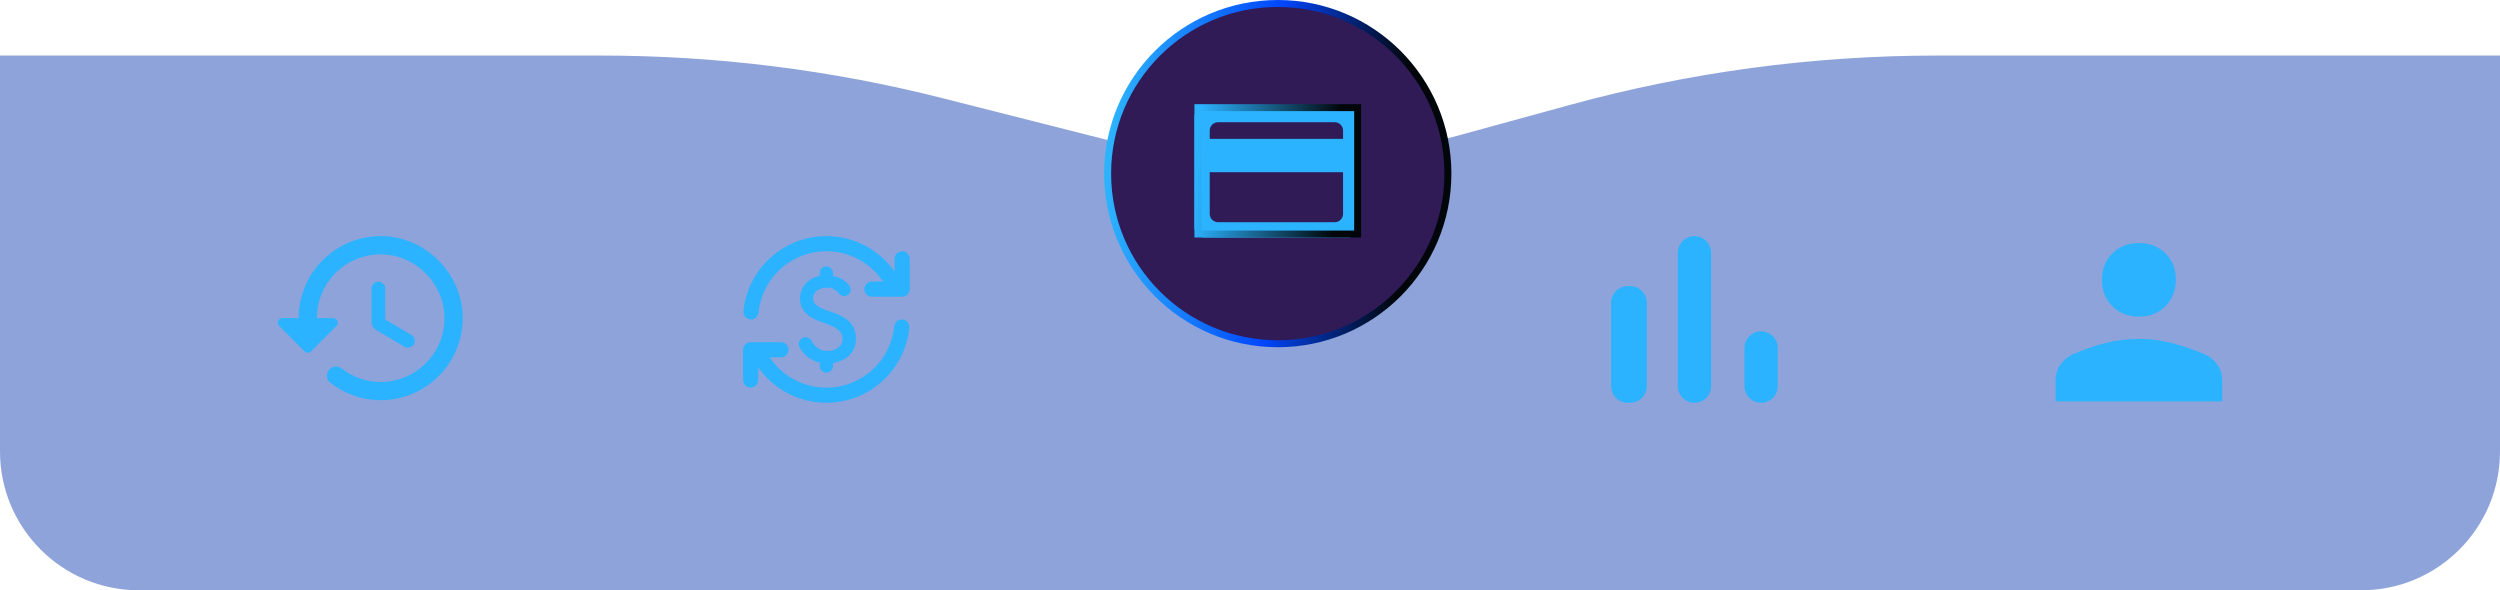 <svg width="360" height="85" viewBox="0 0 360 85" fill="none" xmlns="http://www.w3.org/2000/svg">
<path d="M0 8H86.552C103.12 8 119.623 10.059 135.684 14.129L158.936 20.021C175.692 24.268 193.263 24.098 209.934 19.529L226.046 15.113C243.271 10.392 261.051 8 278.911 8H360V65C360 76.046 351.046 85 340 85H20C8.954 85 0 76.046 0 65V8Z" fill="#0937AD" fill-opacity="0.46"/>
<g clip-path="url(#clip0_59_246)">
<path d="M55.158 34.005C48.479 33.821 43.007 39.188 43.007 45.815H40.658C40.068 45.815 39.779 46.523 40.199 46.93L43.86 50.605C44.123 50.867 44.529 50.867 44.792 50.605L48.453 46.93C48.86 46.523 48.571 45.815 47.98 45.815H45.632C45.632 40.697 49.804 36.563 54.949 36.629C59.83 36.695 63.937 40.802 64.003 45.684C64.069 50.814 59.935 55.001 54.817 55.001C52.705 55.001 50.749 54.279 49.201 53.058C48.676 52.652 47.941 52.691 47.469 53.163C46.917 53.715 46.957 54.646 47.574 55.119C49.568 56.693 52.075 57.625 54.817 57.625C61.444 57.625 66.811 52.153 66.627 45.474C66.457 39.319 61.313 34.175 55.158 34.005ZM54.489 40.566C53.951 40.566 53.505 41.012 53.505 41.55V46.379C53.505 46.838 53.754 47.271 54.148 47.508L58.242 49.935C58.715 50.211 59.318 50.053 59.594 49.594C59.869 49.122 59.712 48.518 59.253 48.242L55.473 45.998V41.537C55.473 41.012 55.027 40.566 54.489 40.566Z" fill="#2CB3FF"/>
</g>
<g clip-path="url(#clip1_59_246)">
<path d="M119 58C125.218 58 130.335 53.266 130.945 47.2C131.011 46.556 130.498 46 129.855 46C129.298 46 128.829 46.414 128.775 46.96C128.295 51.934 124.095 55.818 119 55.818C115.596 55.818 112.596 54.084 110.84 51.455H112.455C113.055 51.455 113.545 50.964 113.545 50.364C113.545 49.764 113.055 49.273 112.455 49.273H108.091C107.491 49.273 107 49.764 107 50.364V54.727C107 55.327 107.491 55.818 108.091 55.818C108.691 55.818 109.182 55.327 109.182 54.727V52.906C111.353 55.982 114.942 58 119 58ZM119 34C112.782 34 107.665 38.734 107.055 44.8C107 45.444 107.502 46 108.145 46C108.702 46 109.171 45.586 109.225 45.04C109.705 40.066 113.905 36.182 119 36.182C122.404 36.182 125.404 37.916 127.16 40.545H125.545C124.945 40.545 124.455 41.036 124.455 41.636C124.455 42.236 124.945 42.727 125.545 42.727H129.909C130.509 42.727 131 42.236 131 41.636V37.273C131 36.673 130.509 36.182 129.909 36.182C129.309 36.182 128.818 36.673 128.818 37.273V39.094C126.647 36.018 123.058 34 119 34ZM118.04 39.324C118.04 38.789 118.476 38.364 119 38.364C119.524 38.364 119.96 38.789 119.96 39.324V39.727C121.127 39.934 121.869 40.556 122.316 41.145C122.687 41.626 122.491 42.324 121.924 42.564C121.531 42.727 121.073 42.596 120.811 42.258C120.505 41.844 119.96 41.418 119.065 41.418C118.302 41.418 117.091 41.822 117.091 42.934C117.091 43.971 118.029 44.364 119.971 45.007C122.589 45.913 123.255 47.244 123.255 48.771C123.255 51.629 120.527 52.185 119.96 52.284V52.687C119.96 53.211 119.535 53.647 119 53.647C118.465 53.647 118.04 53.222 118.04 52.687V52.229C117.353 52.066 115.935 51.564 115.105 49.938C114.855 49.458 115.138 48.825 115.64 48.629C116.087 48.455 116.622 48.618 116.851 49.044C117.2 49.709 117.887 50.538 119.164 50.538C120.178 50.538 121.324 50.014 121.324 48.782C121.324 47.734 120.56 47.189 118.836 46.567C117.636 46.142 115.182 45.444 115.182 42.956C115.182 42.847 115.193 40.338 118.04 39.727V39.324Z" fill="#2CB3FF"/>
</g>
<g clip-path="url(#clip2_59_246)">
<path d="M234.4 41.2H234.743C236.063 41.2 237.143 42.28 237.143 43.6V55.6C237.143 56.92 236.063 58 234.743 58H234.4C233.08 58 232 56.92 232 55.6V43.6C232 42.28 233.08 41.2 234.4 41.2V41.2ZM244 34C245.32 34 246.4 35.08 246.4 36.4V55.6C246.4 56.92 245.32 58 244 58C242.68 58 241.6 56.92 241.6 55.6V36.4C241.6 35.08 242.68 34 244 34ZM253.6 47.714C254.92 47.714 256 48.794 256 50.114V55.6C256 56.92 254.92 58 253.6 58C252.28 58 251.2 56.92 251.2 55.6V50.114C251.2 48.794 252.28 47.714 253.6 47.714V47.714Z" fill="#2CB3FF"/>
</g>
<g clip-path="url(#clip3_59_246)">
<path d="M308 45.6C306.453 45.6 305.18 45.1 304.18 44.1C303.18 43.1 302.68 41.827 302.68 40.28C302.68 38.733 303.18 37.467 304.18 36.48C305.18 35.493 306.453 35 308 35C309.547 35 310.82 35.493 311.82 36.48C312.82 37.467 313.32 38.733 313.32 40.28C313.32 41.827 312.82 43.1 311.82 44.1C310.82 45.1 309.547 45.6 308 45.6ZM296 57.8V54.76C296 53.907 296.227 53.16 296.68 52.52C297.133 51.88 297.72 51.387 298.44 51.04C300.147 50.293 301.78 49.733 303.34 49.36C304.9 48.987 306.453 48.8 308 48.8C309.547 48.8 311.1 48.993 312.66 49.38C314.22 49.767 315.84 50.32 317.52 51.04C318.267 51.387 318.867 51.88 319.32 52.52C319.773 53.16 320 53.907 320 54.76V57.8H296Z" fill="#2CB3FF"/>
</g>
<circle cx="184" cy="25" r="24.5" fill="#301B57" stroke="url(#paint0_linear_59_246)"/>
<g clip-path="url(#clip4_59_246)">
<path d="M193.4 15.2H174.2C172.868 15.2 171.812 16.268 171.812 17.6L171.8 32C171.8 33.332 172.868 34.4 174.2 34.4H193.4C194.732 34.4 195.8 33.332 195.8 32V17.6C195.8 16.268 194.732 15.2 193.4 15.2ZM192.2 32H175.4C174.74 32 174.2 31.46 174.2 30.8V24.8H193.4V30.8C193.4 31.46 192.86 32 192.2 32ZM193.4 20H174.2V18.8C174.2 18.14 174.74 17.6 175.4 17.6H192.2C192.86 17.6 193.4 18.14 193.4 18.8V20Z" fill="url(#paint1_linear_59_246)"/>
</g>
<rect x="172.5" y="15.5" width="23" height="18.2" stroke="url(#paint2_linear_59_246)"/>
<defs>
<linearGradient id="paint0_linear_59_246" x1="212.114" y1="28.771" x2="154.97" y2="25.616" gradientUnits="userSpaceOnUse">
<stop offset="0.18" stop-color="#000609"/>
<stop offset="0.51" stop-color="#0047FF"/>
<stop offset="0.92" stop-color="#2CB3FF"/>
</linearGradient>
<linearGradient id="paint1_linear_59_246" x1="197.294" y1="26.248" x2="169.912" y2="24.358" gradientUnits="userSpaceOnUse">
<stop offset="1" stop-color="#2CB3FF"/>
</linearGradient>
<linearGradient id="paint2_linear_59_246" x1="197.495" y1="26.048" x2="170.113" y2="24.158" gradientUnits="userSpaceOnUse">
<stop offset="0.18" stop-color="#000609"/>
<stop offset="0.92" stop-color="#2CB3FF"/>
</linearGradient>
<clipPath id="clip0_59_246">
<rect width="27" height="23.625" fill="white" transform="translate(40 34)"/>
</clipPath>
<clipPath id="clip1_59_246">
<rect width="24" height="24" fill="white" transform="translate(107 34)"/>
</clipPath>
<clipPath id="clip2_59_246">
<rect width="24" height="24" fill="white" transform="translate(232 34)"/>
</clipPath>
<clipPath id="clip3_59_246">
<rect width="24" height="23" fill="white" transform="translate(296 35)"/>
</clipPath>
<clipPath id="clip4_59_246">
<rect x="172" y="15" width="24" height="19.2" fill="white"/>
</clipPath>
</defs>
</svg>
